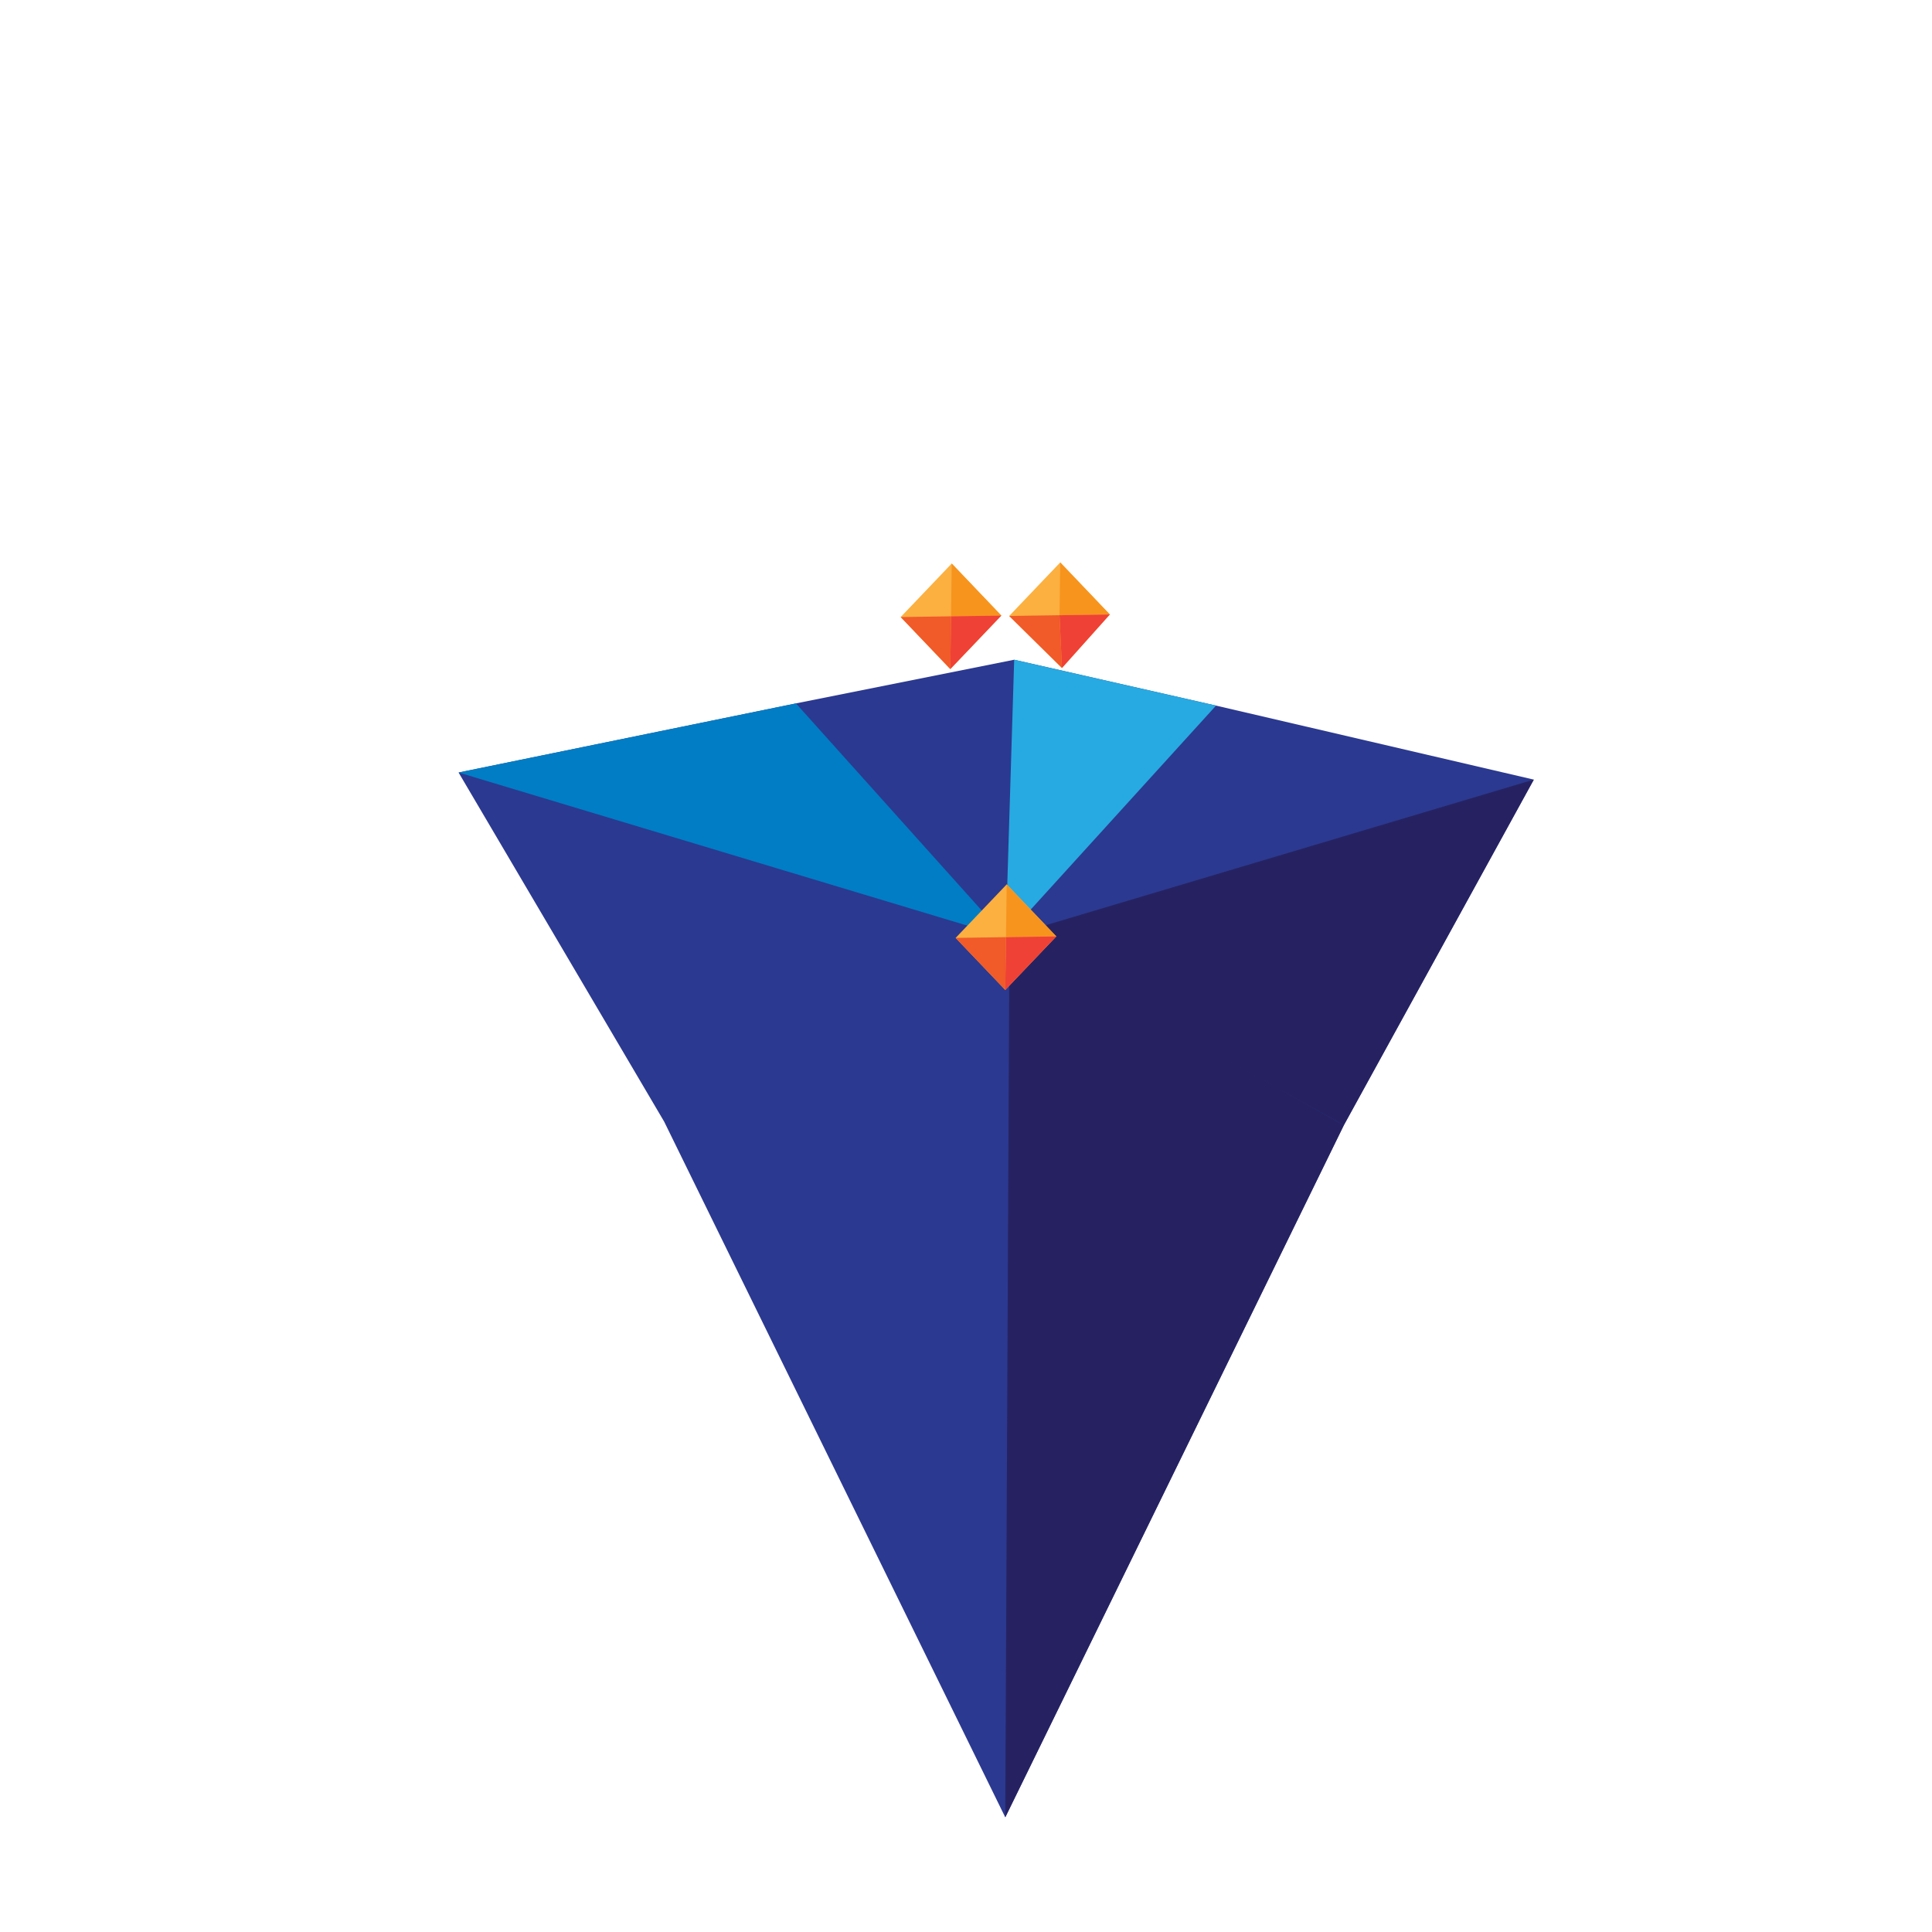 <?xml version="1.0" encoding="utf-8"?>
<!-- Generator: Adobe Illustrator 16.0.3, SVG Export Plug-In . SVG Version: 6.00 Build 0)  -->
<!DOCTYPE svg PUBLIC "-//W3C//DTD SVG 1.1//EN" "http://www.w3.org/Graphics/SVG/1.1/DTD/svg11.dtd">
<svg version="1.1" id="Layer_1" xmlns="http://www.w3.org/2000/svg" xmlns:xlink="http://www.w3.org/1999/xlink" x="0px" y="0px"
	 width="612px" height="612px" viewBox="0 0 612 612" enable-background="new 0 0 612 612" xml:space="preserve">
<polygon fill="#2B3990" points="318.438,575.667 210.389,355.299 145.261,244.708 252.138,222.818 321.262,208.985 385.201,223.513 
	485.863,246.958 425.689,356.424 "/>
<polygon fill="#27AAE1" points="321.262,208.985 318.563,296.865 385.201,223.513 "/>
<polygon fill="#262262" points="485.863,246.958 318.563,296.865 425.689,356.424 "/>
<polygon fill="#262262" points="425.689,356.424 319.756,296.865 318.438,575.667 "/>
<polygon fill="#007DC5" points="145.261,244.708 318.563,296.865 252.138,222.818 "/>
<polygon fill="#FBB040" points="334.606,296.63 318.438,313.584 302.718,297.101 318.887,280.146 "/>
<polygon fill="#F7941E" points="318.662,296.865 318.887,280.146 334.606,296.63 "/>
<polygon fill="#F15A29" points="318.438,313.584 318.662,296.865 302.718,297.101 "/>
<polygon fill="#EF4136" points="334.606,296.63 318.662,296.865 318.438,313.584 "/>
<polygon fill="#FBB040" points="317.197,194.995 301.029,211.95 285.309,195.466 301.478,178.512 "/>
<polygon fill="#F7941E" points="301.253,195.23 301.478,178.512 317.197,194.995 "/>
<polygon fill="#F15A29" points="301.029,211.95 301.253,195.23 285.309,195.466 "/>
<polygon fill="#EF4136" points="317.197,194.995 301.253,195.23 301.029,211.95 "/>
<polygon fill="#FBB040" points="351.566,194.649 336.397,211.604 319.678,195.12 335.847,178.166 "/>
<polygon fill="#F7941E" points="335.622,194.884 335.847,178.166 351.566,194.649 "/>
<polygon fill="#F15A29" points="336.397,211.604 335.622,194.884 319.678,195.12 "/>
<polygon fill="#EF4136" points="351.566,194.649 335.622,194.884 336.397,211.604 "/>
</svg>
